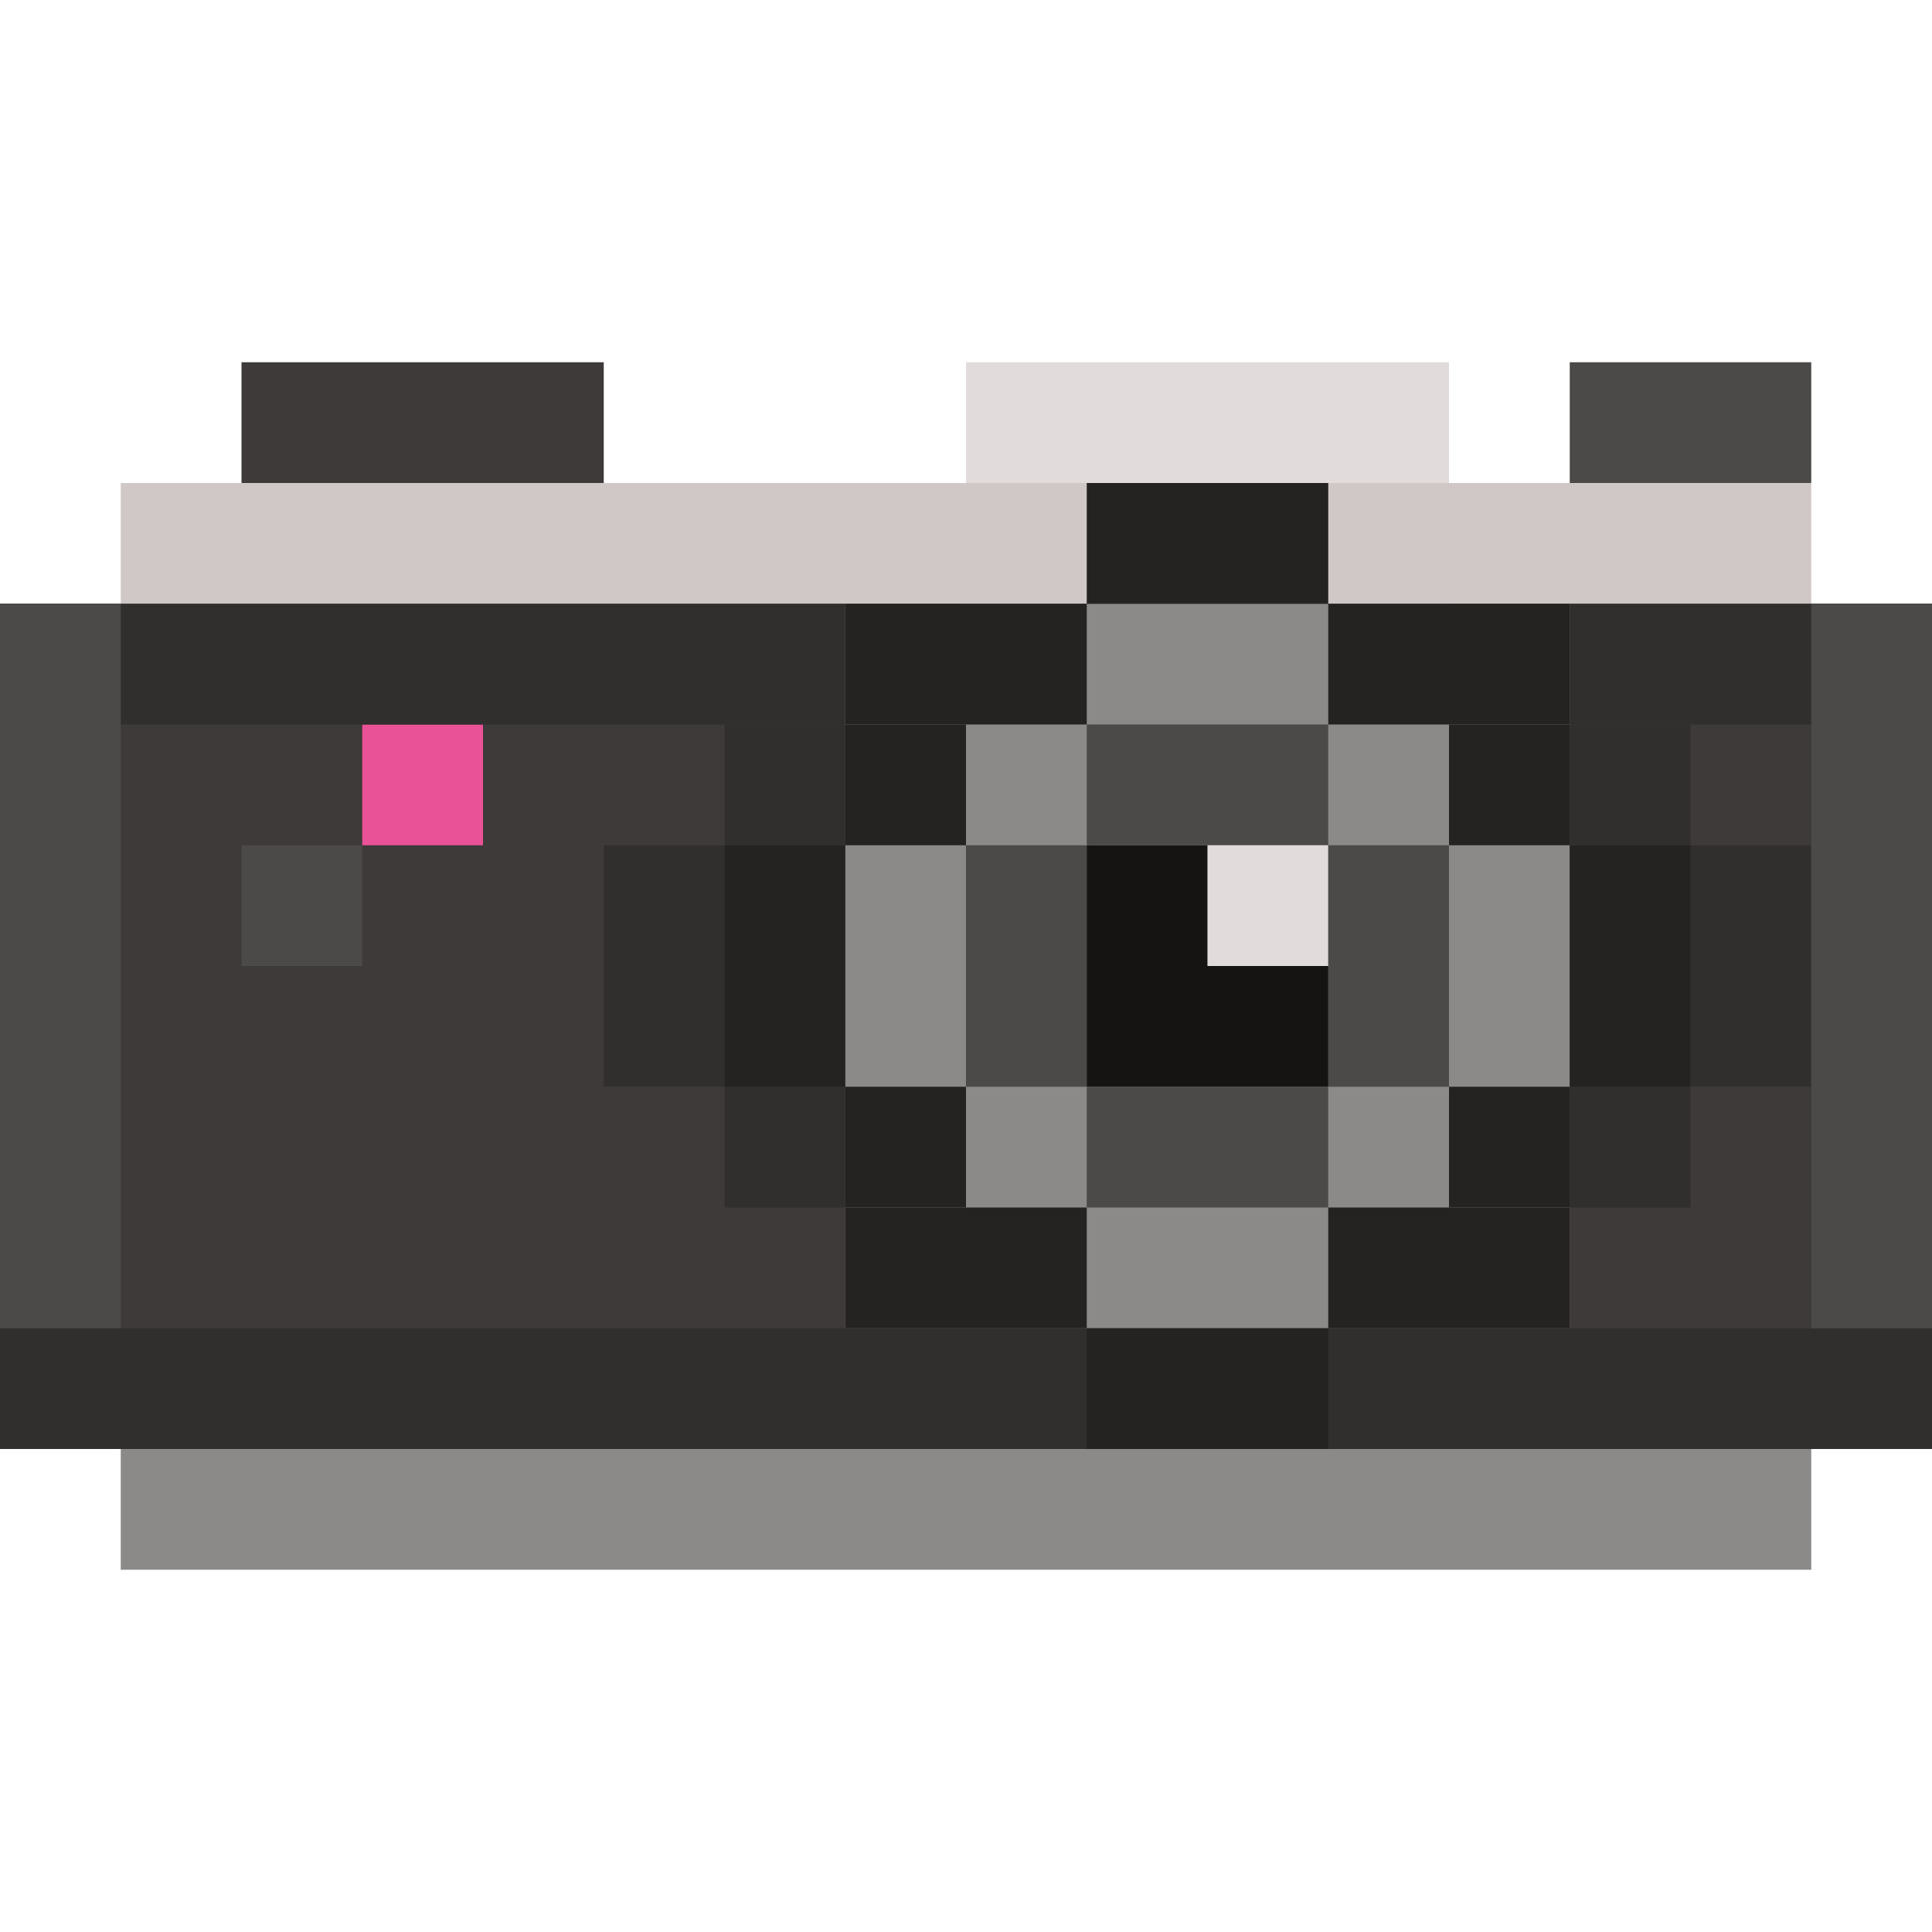 <?xml version="1.0" encoding="utf-8"?>
<!-- Generator: Adobe Illustrator 28.0.0, SVG Export Plug-In . SVG Version: 6.00 Build 0)  -->
<svg version="1.1" id="Calque_1" xmlns="http://www.w3.org/2000/svg" xmlns:xlink="http://www.w3.org/1999/xlink" x="0px" y="0px"
	 viewBox="0 0 256 256" style="enable-background:new 0 0 256 256;" xml:space="preserve">
<style type="text/css">
	.st0{fill:#3D3A39;}
	.st1{fill:#CFC8C6;}
	.st2{fill:#E1DCDB;}
	.st3{fill:#4C4A48;}
	.st4{fill:#EA5297;}
	.st5{fill:#8C8989;}
	.st6{fill:#312F2D;}
	.st7{fill:#252321;}
	.st8{fill:#161412;}
</style>
<g>
	<rect x="0" y="80" class="st0" width="256" height="112"/>
	<rect x="16" y="64" class="st1" width="224" height="16"/>
	<rect x="128" y="48" class="st2" width="64" height="16"/>
	<rect x="208" y="48" class="st3" width="32" height="16"/>
	<rect x="32" y="112" class="st3" width="16" height="16"/>
	<rect x="48" y="96" class="st4" width="16" height="16"/>
	<rect x="176" y="80" class="st2" width="16" height="16"/>
	<rect x="128" y="80" class="st2" width="16" height="16"/>
	<rect x="32" y="48" class="st0" width="48" height="16"/>
	<rect x="16" y="192" class="st5" width="224" height="16"/>
	<rect x="0" y="176" class="st6" width="256" height="16"/>
	<rect x="0" y="80" class="st6" width="256" height="16"/>
	<rect x="112" y="80" class="st5" width="96" height="96"/>
	<rect x="144" y="176" class="st7" width="32" height="16"/>
	<rect x="144" y="64" class="st7" width="32" height="16"/>
	<rect x="192" y="80" class="st7" width="16" height="16"/>
	<rect x="128" y="80" class="st7" width="16" height="16"/>
	<rect x="128" y="160" class="st7" width="16" height="16"/>
	<rect x="176" y="80" class="st7" width="16" height="16"/>
	<rect x="208" y="96" class="st6" width="16" height="16"/>
	<rect x="96" y="96" class="st6" width="16" height="16"/>
	<rect x="208" y="144" class="st6" width="16" height="16"/>
	<rect x="224" y="112" class="st6" width="16" height="32"/>
	<rect x="80" y="112" class="st6" width="16" height="32"/>
	<rect x="96" y="144" class="st6" width="16" height="16"/>
	<rect x="112" y="80" class="st7" width="16" height="16"/>
	<rect x="112" y="160" class="st7" width="16" height="16"/>
	<rect x="192" y="96" class="st7" width="16" height="16"/>
	<rect x="112" y="96" class="st7" width="16" height="16"/>
	<rect x="112" y="144" class="st7" width="16" height="16"/>
	<rect x="192" y="160" class="st7" width="16" height="16"/>
	<rect x="176" y="160" class="st7" width="16" height="16"/>
	<rect x="192" y="144" class="st7" width="16" height="16"/>
	
		<rect x="200" y="120" transform="matrix(-1.836970e-16 1 -1 -1.836970e-16 343.998 -87.998)" class="st7" width="32" height="16"/>
	
		<rect x="168" y="120" transform="matrix(-1.836970e-16 1 -1 -1.836970e-16 311.998 -55.998)" class="st3" width="32" height="16"/>
	<rect x="88" y="120" transform="matrix(-1.836970e-16 1 -1 -1.836970e-16 231.998 24.002)" class="st7" width="32" height="16"/>
	
		<rect x="120" y="120" transform="matrix(-1.836970e-16 1 -1 -1.836970e-16 263.998 -7.998)" class="st3" width="32" height="16"/>
	
		<rect x="144" y="112" transform="matrix(-1.836970e-16 1 -1 -1.836970e-16 287.998 -31.998)" class="st8" width="32" height="32"/>
	
		<rect x="144" y="144" transform="matrix(-1 -3.267951e-07 3.267951e-07 -1 319.996 304)" class="st3" width="32" height="16"/>
	
		<rect x="144" y="96" transform="matrix(-1 -3.267949e-07 3.267949e-07 -1 319.997 208)" class="st3" width="32" height="16"/>
	
		<rect x="160" y="112" transform="matrix(-1 -6.535918e-07 6.535918e-07 -1 335.995 240.001)" class="st2" width="16" height="16"/>
	<rect x="0" y="80" class="st3" width="16" height="96"/>
	<rect x="240" y="80" class="st3" width="16" height="96"/>
</g>
</svg>
